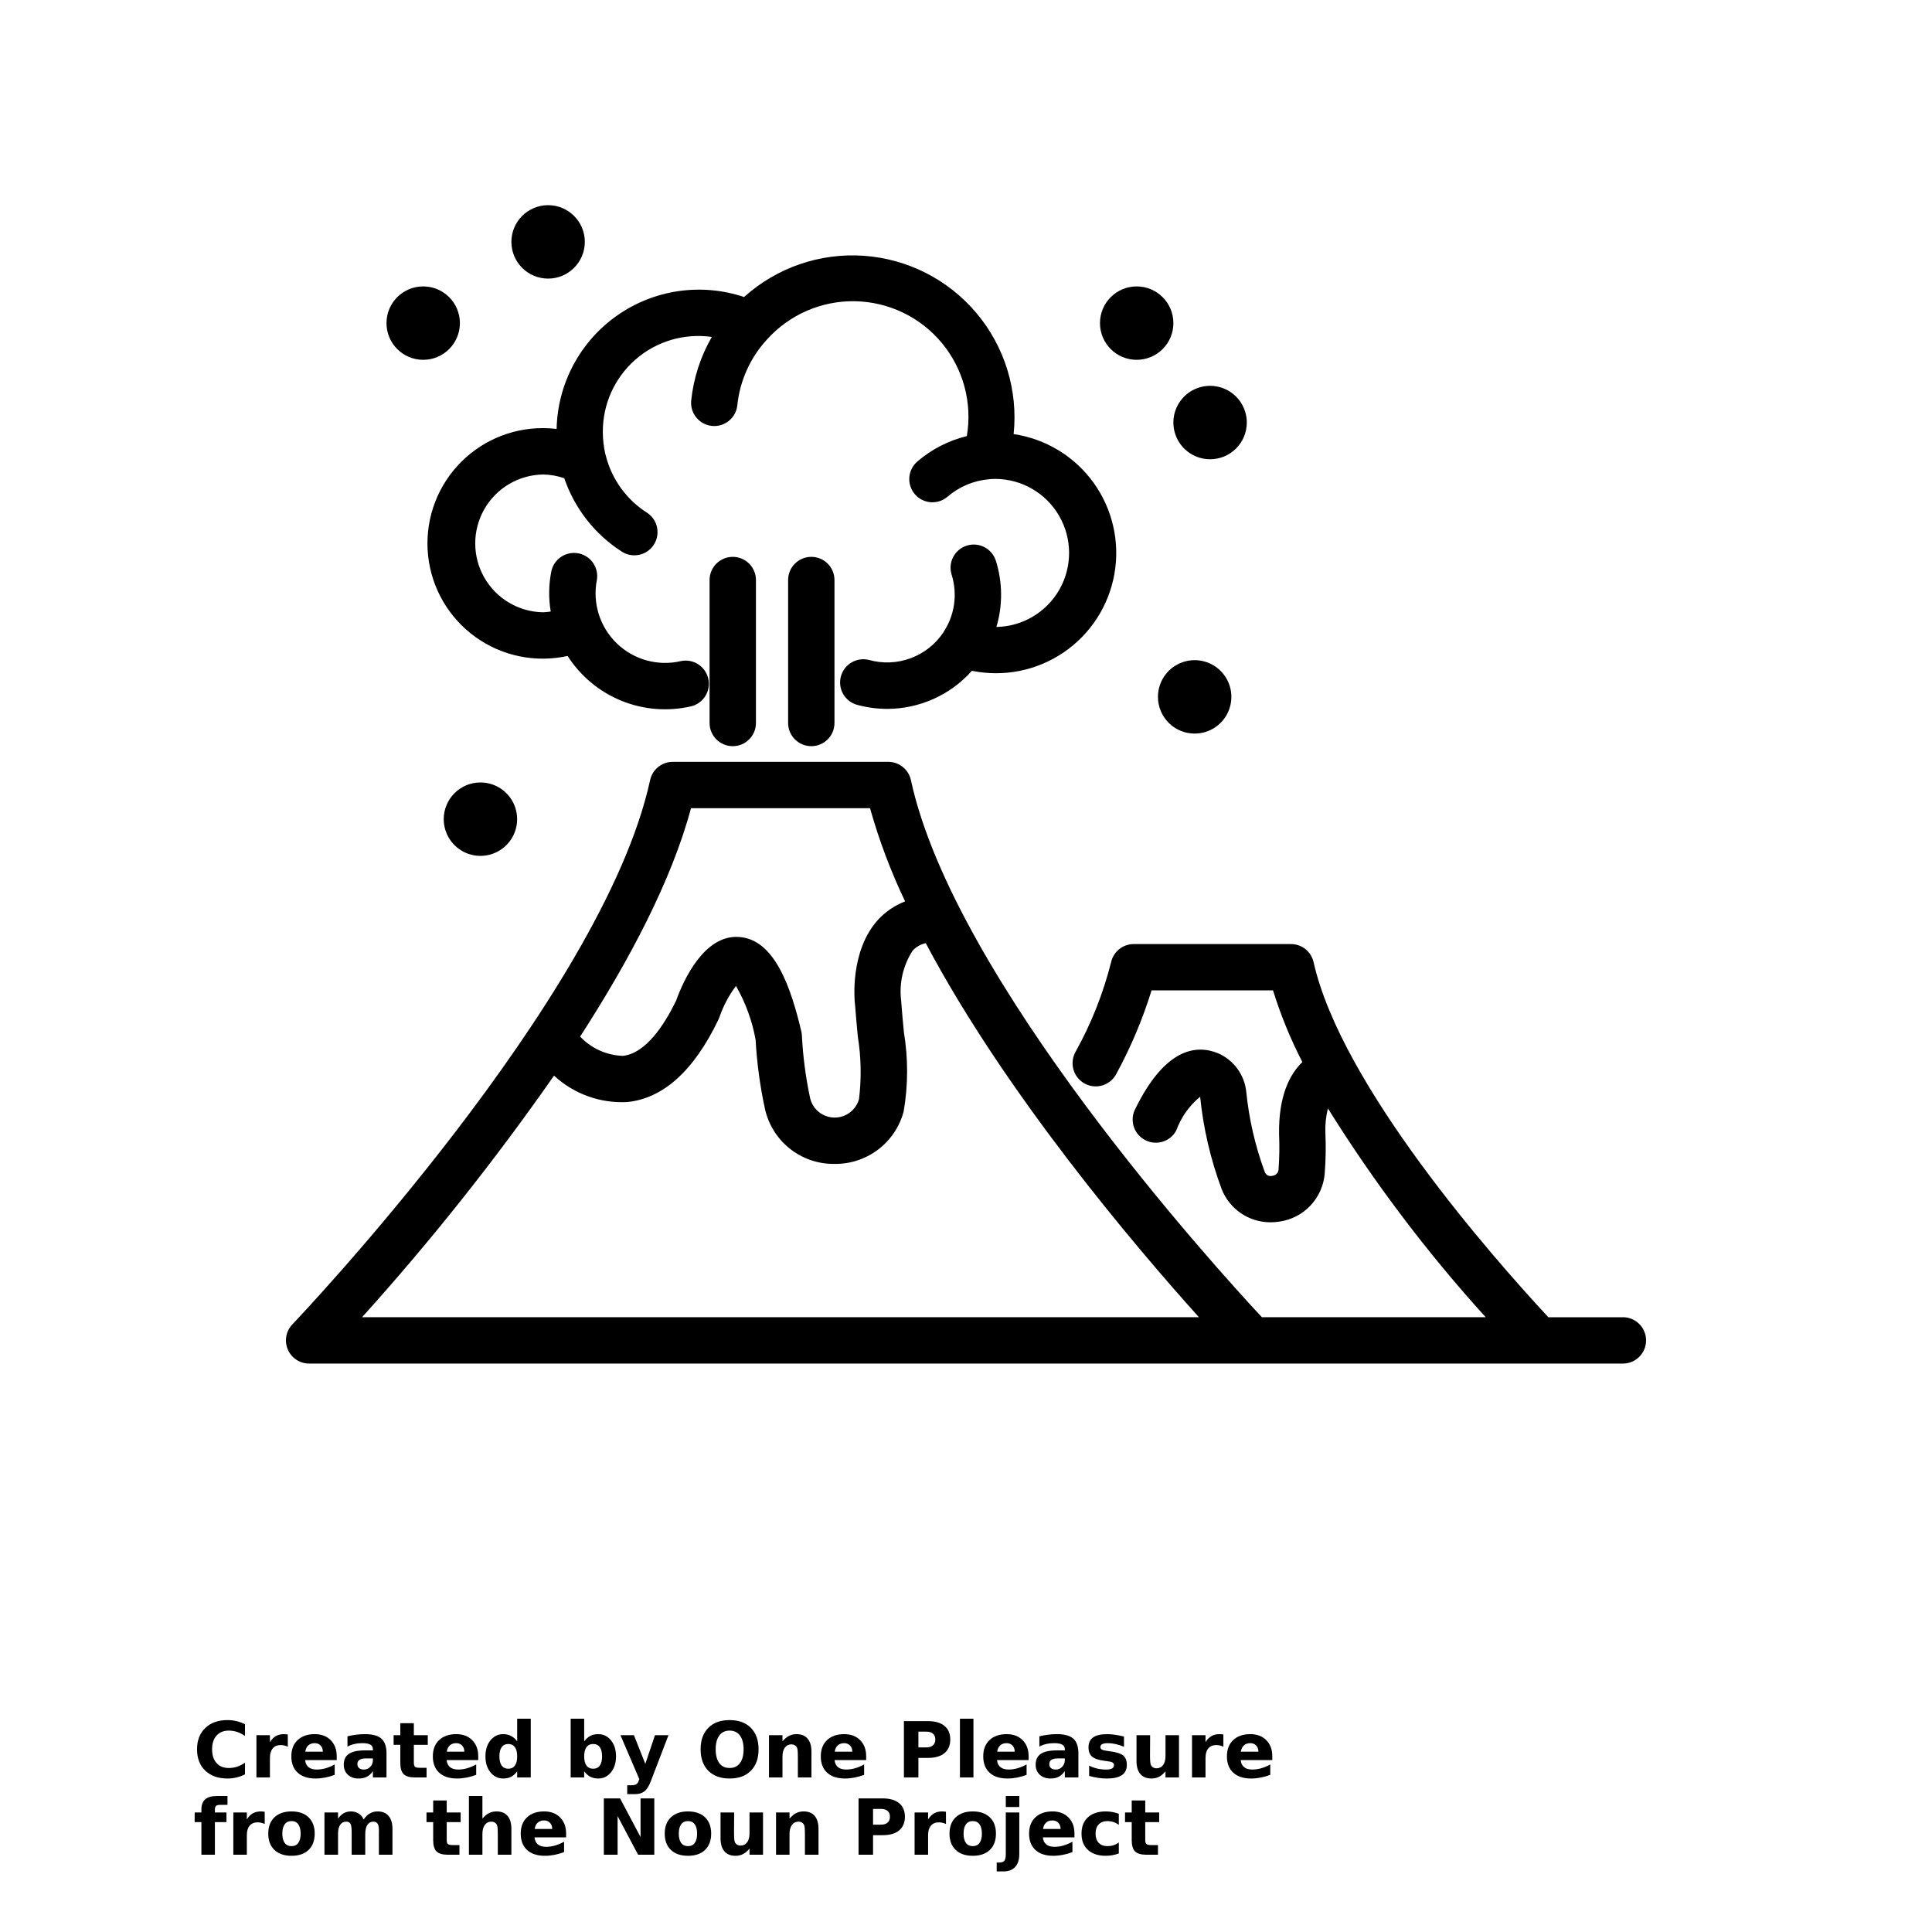 <?xml version="1.0" encoding="UTF-8"?>
<svg width="700pt" height="700pt" version="1.1" viewBox="0 0 700 700" xmlns="http://www.w3.org/2000/svg" xmlns:xlink="http://www.w3.org/1999/xlink">
 <defs>
  <symbol id="u" overflow="visible">
   <path d="m18.766-1.125c-0.969 0.5-1.98 0.875-3.031 1.125-1.043 0.258-2.137 0.391-3.281 0.391-3.398 0-6.09-0.945-8.078-2.844-1.992-1.906-2.984-4.484-2.984-7.734 0-3.258 0.992-5.836 2.984-7.734 1.988-1.906 4.68-2.859 8.078-2.859 1.145 0 2.238 0.133 3.281 0.391 1.051 0.25 2.062 0.625 3.031 1.125v4.219c-0.98-0.656-1.945-1.141-2.891-1.453-0.949-0.312-1.949-0.469-3-0.469-1.875 0-3.352 0.605-4.422 1.812-1.074 1.199-1.609 2.856-1.609 4.969 0 2.106 0.535 3.762 1.609 4.969 1.07 1.199 2.547 1.797 4.422 1.797 1.051 0 2.051-0.148 3-0.453 0.945-0.312 1.91-0.801 2.891-1.469z"/>
  </symbol>
  <symbol id="b" overflow="visible">
   <path d="m13.734-11.141c-0.438-0.195-0.871-0.344-1.297-0.438-0.418-0.102-0.84-0.156-1.266-0.156-1.262 0-2.231 0.406-2.906 1.219-0.68 0.805-1.016 1.953-1.016 3.453v7.062h-4.891v-15.312h4.891v2.516c0.625-1 1.344-1.727 2.156-2.188 0.82-0.469 1.801-0.703 2.938-0.703 0.164 0 0.344 0.012 0.531 0.031 0.195 0.012 0.477 0.039 0.844 0.078z"/>
  </symbol>
  <symbol id="a" overflow="visible">
   <path d="m17.641-7.703v1.406h-11.453c0.125 1.148 0.539 2.008 1.25 2.578 0.707 0.574 1.703 0.859 2.984 0.859 1.031 0 2.082-0.148 3.156-0.453 1.082-0.312 2.191-0.773 3.328-1.391v3.766c-1.156 0.438-2.312 0.766-3.469 0.984-1.156 0.227-2.312 0.344-3.469 0.344-2.773 0-4.93-0.703-6.469-2.109-1.531-1.406-2.297-3.379-2.297-5.922 0-2.5 0.754-4.461 2.266-5.891 1.508-1.438 3.582-2.156 6.219-2.156 2.406 0 4.332 0.73 5.781 2.188 1.445 1.449 2.172 3.383 2.172 5.797zm-5.031-1.625c0-0.926-0.273-1.672-0.812-2.234-0.543-0.57-1.25-0.859-2.125-0.859-0.949 0-1.719 0.266-2.312 0.797s-0.965 1.297-1.109 2.297z"/>
  </symbol>
  <symbol id="e" overflow="visible">
   <path d="m9.219-6.891c-1.023 0-1.793 0.172-2.312 0.516-0.512 0.344-0.766 0.855-0.766 1.531 0 0.625 0.207 1.117 0.625 1.469 0.414 0.344 0.988 0.516 1.719 0.516 0.926 0 1.703-0.328 2.328-0.984 0.633-0.664 0.953-1.492 0.953-2.484v-0.562zm7.469-1.844v8.734h-4.922v-2.266c-0.656 0.93-1.398 1.605-2.219 2.031-0.824 0.414-1.824 0.625-3 0.625-1.586 0-2.871-0.457-3.859-1.375-0.992-0.926-1.484-2.129-1.484-3.609 0-1.789 0.613-3.102 1.844-3.938 1.238-0.844 3.18-1.266 5.828-1.266h2.891v-0.391c0-0.77-0.309-1.332-0.922-1.688-0.617-0.363-1.57-0.547-2.859-0.547-1.055 0-2.031 0.105-2.938 0.312-0.898 0.211-1.73 0.523-2.5 0.938v-3.734c1.039-0.25 2.086-0.441 3.141-0.578 1.062-0.133 2.125-0.203 3.188-0.203 2.758 0 4.75 0.547 5.969 1.641 1.227 1.086 1.844 2.856 1.844 5.312z"/>
  </symbol>
  <symbol id="c" overflow="visible">
   <path d="m7.703-19.656v4.344h5.047v3.5h-5.047v6.5c0 0.711 0.141 1.188 0.422 1.438s0.836 0.375 1.672 0.375h2.516v3.5h-4.188c-1.938 0-3.312-0.398-4.125-1.203-0.805-0.812-1.203-2.18-1.203-4.109v-6.5h-2.422v-3.5h2.422v-4.344z"/>
  </symbol>
  <symbol id="l" overflow="visible">
   <path d="m12.766-13.078v-8.203h4.922v21.281h-4.922v-2.219c-0.668 0.906-1.406 1.57-2.219 1.984s-1.758 0.625-2.828 0.625c-1.887 0-3.434-0.75-4.641-2.25-1.211-1.5-1.812-3.426-1.812-5.781 0-2.363 0.602-4.297 1.812-5.797 1.207-1.5 2.754-2.25 4.641-2.25 1.062 0 2 0.215 2.812 0.641 0.82 0.43 1.566 1.086 2.234 1.969zm-3.219 9.922c1.039 0 1.836-0.379 2.391-1.141 0.551-0.77 0.828-1.883 0.828-3.344 0-1.457-0.277-2.566-0.828-3.328-0.555-0.77-1.352-1.156-2.391-1.156-1.043 0-1.84 0.387-2.391 1.156-0.555 0.762-0.828 1.871-0.828 3.328 0 1.461 0.273 2.574 0.828 3.344 0.551 0.762 1.348 1.141 2.391 1.141z"/>
  </symbol>
  <symbol id="k" overflow="visible">
   <path d="m10.5-3.156c1.051 0 1.852-0.379 2.406-1.141 0.551-0.77 0.828-1.883 0.828-3.344 0-1.457-0.277-2.566-0.828-3.328-0.555-0.77-1.355-1.156-2.406-1.156-1.055 0-1.859 0.387-2.422 1.156-0.555 0.773-0.828 1.883-0.828 3.328 0 1.449 0.273 2.559 0.828 3.328 0.562 0.773 1.367 1.156 2.422 1.156zm-3.25-9.922c0.676-0.883 1.422-1.539 2.234-1.969 0.82-0.426 1.766-0.641 2.828-0.641 1.895 0 3.445 0.75 4.656 2.25 1.207 1.5 1.812 3.434 1.812 5.797 0 2.356-0.605 4.281-1.812 5.781-1.211 1.5-2.762 2.25-4.656 2.25-1.062 0-2.008-0.211-2.828-0.625-0.812-0.426-1.559-1.086-2.234-1.984v2.219h-4.891v-21.281h4.891z"/>
  </symbol>
  <symbol id="j" overflow="visible">
   <path d="m0.344-15.312h4.891l4.125 10.391 3.5-10.391h4.891l-6.438 16.766c-0.648 1.695-1.402 2.883-2.266 3.562-0.867 0.688-2 1.031-3.406 1.031h-2.844v-3.219h1.531c0.832 0 1.438-0.137 1.812-0.406 0.383-0.262 0.68-0.73 0.891-1.406l0.141-0.422z"/>
  </symbol>
  <symbol id="i" overflow="visible">
   <path d="m11.891-16.969c-1.605 0-2.852 0.594-3.734 1.781-0.875 1.188-1.312 2.856-1.312 5 0 2.148 0.438 3.812 1.312 5 0.883 1.18 2.129 1.766 3.734 1.766 1.613 0 2.863-0.586 3.75-1.766 0.883-1.188 1.328-2.852 1.328-5 0-2.144-0.445-3.812-1.328-5-0.887-1.188-2.137-1.781-3.75-1.781zm0-3.812c3.281 0 5.848 0.938 7.703 2.812 1.863 1.875 2.797 4.469 2.797 7.781 0 3.305-0.934 5.891-2.797 7.766-1.855 1.875-4.422 2.812-7.703 2.812-3.273 0-5.84-0.938-7.703-2.812-1.867-1.875-2.797-4.461-2.797-7.766 0-3.312 0.93-5.906 2.797-7.781 1.863-1.875 4.43-2.812 7.703-2.812z"/>
  </symbol>
  <symbol id="h" overflow="visible">
   <path d="m17.75-9.328v9.328h-4.922v-7.141c0-1.32-0.031-2.234-0.094-2.734s-0.168-0.867-0.312-1.109c-0.188-0.312-0.449-0.555-0.781-0.734-0.324-0.176-0.695-0.266-1.109-0.266-1.023 0-1.824 0.398-2.406 1.188-0.586 0.781-0.875 1.871-0.875 3.266v7.531h-4.891v-15.312h4.891v2.234c0.738-0.883 1.52-1.539 2.344-1.969 0.832-0.426 1.75-0.641 2.75-0.641 1.77 0 3.113 0.547 4.031 1.641 0.914 1.086 1.375 2.656 1.375 4.719z"/>
  </symbol>
  <symbol id="g" overflow="visible">
   <path d="m2.578-20.406h8.734c2.594 0 4.582 0.578 5.969 1.734 1.395 1.148 2.094 2.789 2.094 4.922 0 2.137-0.699 3.781-2.094 4.938-1.387 1.156-3.375 1.734-5.969 1.734h-3.484v7.078h-5.25zm5.25 3.812v5.703h2.922c1.02 0 1.805-0.25 2.359-0.75 0.562-0.5 0.844-1.203 0.844-2.109 0-0.914-0.281-1.617-0.844-2.109-0.555-0.488-1.34-0.734-2.359-0.734z"/>
  </symbol>
  <symbol id="t" overflow="visible">
   <path d="m2.359-21.281h4.891v21.281h-4.891z"/>
  </symbol>
  <symbol id="s" overflow="visible">
   <path d="m14.312-14.828v3.719c-1.043-0.438-2.055-0.766-3.031-0.984-0.98-0.219-1.902-0.328-2.766-0.328-0.93 0-1.621 0.117-2.078 0.344-0.449 0.23-0.672 0.59-0.672 1.078 0 0.387 0.172 0.684 0.516 0.891 0.344 0.211 0.957 0.367 1.844 0.469l0.859 0.125c2.508 0.324 4.195 0.852 5.062 1.578 0.863 0.73 1.297 1.871 1.297 3.422 0 1.637-0.605 2.867-1.812 3.688-1.199 0.812-2.992 1.219-5.375 1.219-1.023 0-2.074-0.078-3.156-0.234-1.074-0.156-2.18-0.395-3.312-0.719v-3.719c0.969 0.48 1.961 0.84 2.984 1.078 1.031 0.23 2.078 0.344 3.141 0.344 0.957 0 1.676-0.129 2.156-0.391 0.477-0.27 0.719-0.664 0.719-1.188 0-0.438-0.168-0.758-0.5-0.969-0.336-0.219-0.996-0.383-1.984-0.5l-0.859-0.109c-2.18-0.27-3.703-0.773-4.578-1.516-0.875-0.738-1.312-1.859-1.312-3.359 0-1.625 0.551-2.828 1.656-3.609 1.113-0.789 2.82-1.188 5.125-1.188 0.895 0 1.836 0.074 2.828 0.219 1 0.137 2.082 0.352 3.25 0.641z"/>
  </symbol>
  <symbol id="f" overflow="visible">
   <path d="m2.188-5.969v-9.344h4.922v1.531c0 0.836-0.008 1.875-0.016 3.125-0.012 1.25-0.016 2.086-0.016 2.5 0 1.242 0.031 2.133 0.094 2.672 0.07 0.543 0.18 0.934 0.328 1.172 0.207 0.324 0.473 0.574 0.797 0.75 0.32 0.168 0.691 0.25 1.109 0.25 1.02 0 1.82-0.391 2.406-1.172 0.582-0.781 0.875-1.867 0.875-3.266v-7.562h4.891v15.312h-4.891v-2.219c-0.742 0.898-1.523 1.559-2.344 1.984-0.824 0.414-1.734 0.625-2.734 0.625-1.762 0-3.106-0.539-4.031-1.625-0.93-1.082-1.391-2.66-1.391-4.734z"/>
  </symbol>
  <symbol id="r" overflow="visible">
   <path d="m12.422-21.281v3.219h-2.703c-0.688 0-1.172 0.125-1.453 0.375-0.273 0.25-0.406 0.688-0.406 1.312v1.062h4.188v3.5h-4.188v11.812h-4.891v-11.812h-2.438v-3.5h2.438v-1.062c0-1.664 0.461-2.898 1.391-3.703 0.926-0.801 2.367-1.203 4.328-1.203z"/>
  </symbol>
  <symbol id="d" overflow="visible">
   <path d="m9.641-12.188c-1.086 0-1.914 0.391-2.484 1.172-0.574 0.781-0.859 1.906-0.859 3.375s0.285 2.594 0.859 3.375c0.57 0.773 1.398 1.156 2.484 1.156 1.062 0 1.875-0.383 2.438-1.156 0.57-0.781 0.859-1.906 0.859-3.375s-0.289-2.594-0.859-3.375c-0.562-0.781-1.375-1.172-2.438-1.172zm0-3.5c2.633 0 4.691 0.715 6.172 2.141 1.477 1.418 2.219 3.387 2.219 5.906 0 2.512-0.742 4.481-2.219 5.906-1.48 1.418-3.539 2.125-6.172 2.125-2.648 0-4.715-0.707-6.203-2.125-1.492-1.426-2.234-3.394-2.234-5.906 0-2.519 0.742-4.488 2.234-5.906 1.488-1.426 3.555-2.141 6.203-2.141z"/>
  </symbol>
  <symbol id="q" overflow="visible">
   <path d="m16.547-12.766c0.613-0.945 1.348-1.672 2.203-2.172 0.852-0.5 1.789-0.75 2.812-0.75 1.758 0 3.098 0.547 4.016 1.641 0.926 1.086 1.391 2.656 1.391 4.719v9.328h-4.922v-7.984-0.359c0.008-0.133 0.016-0.32 0.016-0.562 0-1.082-0.164-1.863-0.484-2.344-0.312-0.488-0.824-0.734-1.531-0.734-0.93 0-1.648 0.387-2.156 1.156-0.512 0.762-0.773 1.867-0.781 3.312v7.516h-4.922v-7.984c0-1.695-0.148-2.785-0.438-3.266-0.293-0.488-0.812-0.734-1.562-0.734-0.938 0-1.664 0.387-2.172 1.156-0.512 0.762-0.766 1.859-0.766 3.297v7.531h-4.922v-15.312h4.922v2.234c0.602-0.863 1.289-1.516 2.062-1.953 0.781-0.438 1.641-0.656 2.578-0.656 1.062 0 2 0.258 2.812 0.766 0.812 0.512 1.426 1.23 1.844 2.156z"/>
  </symbol>
  <symbol id="p" overflow="visible">
   <path d="m17.75-9.328v9.328h-4.922v-7.109c0-1.344-0.031-2.266-0.094-2.766s-0.168-0.867-0.312-1.109c-0.188-0.312-0.449-0.555-0.781-0.734-0.324-0.176-0.695-0.266-1.109-0.266-1.023 0-1.824 0.398-2.406 1.188-0.586 0.781-0.875 1.871-0.875 3.266v7.531h-4.891v-21.281h4.891v8.203c0.738-0.883 1.52-1.539 2.344-1.969 0.832-0.426 1.75-0.641 2.75-0.641 1.77 0 3.113 0.547 4.031 1.641 0.914 1.086 1.375 2.656 1.375 4.719z"/>
  </symbol>
  <symbol id="o" overflow="visible">
   <path d="m2.578-20.406h5.875l7.422 14v-14h4.984v20.406h-5.875l-7.422-14v14h-4.984z"/>
  </symbol>
  <symbol id="n" overflow="visible">
   <path d="m2.359-15.312h4.891v15.031c0 2.051-0.496 3.617-1.484 4.703-0.98 1.082-2.406 1.625-4.281 1.625h-2.422v-3.219h0.859c0.926 0 1.562-0.211 1.906-0.625 0.352-0.418 0.531-1.246 0.531-2.484zm0-5.969h4.891v4h-4.891z"/>
  </symbol>
  <symbol id="m" overflow="visible">
   <path d="m14.719-14.828v3.984c-0.656-0.457-1.324-0.797-2-1.016-0.668-0.219-1.359-0.328-2.078-0.328-1.367 0-2.434 0.402-3.203 1.203-0.762 0.793-1.141 1.906-1.141 3.344 0 1.43 0.379 2.543 1.141 3.344 0.77 0.793 1.836 1.188 3.203 1.188 0.758 0 1.484-0.109 2.172-0.328 0.688-0.227 1.32-0.566 1.906-1.016v4c-0.762 0.281-1.539 0.488-2.328 0.625-0.781 0.145-1.574 0.219-2.375 0.219-2.762 0-4.922-0.707-6.484-2.125-1.555-1.414-2.328-3.383-2.328-5.906 0-2.531 0.773-4.504 2.328-5.922 1.562-1.414 3.723-2.125 6.484-2.125 0.801 0 1.594 0.074 2.375 0.219 0.781 0.137 1.555 0.352 2.328 0.641z"/>
  </symbol>
 </defs>
 <g>
  <path d="m588 477.26h-27.004c-20.199-21.75-75.008-83.934-85.062-128.65v-0.004c-0.863-3.832-4.269-6.559-8.199-6.555h-56.965c-3.93 0-7.336 2.727-8.195 6.562-2.867 11.34-7.195 22.258-12.883 32.48-1.113 1.977-1.379 4.316-0.742 6.492 0.641 2.176 2.133 4.004 4.141 5.062 2.004 1.059 4.352 1.262 6.512 0.562 2.156-0.703 3.941-2.242 4.941-4.277 5.215-9.594 9.465-19.68 12.695-30.113h43.996c2.777 8.957 6.336 17.648 10.637 25.98-4.481 4.324-8.676 12.117-8.438 26.23 0.184 4.207 0.121 8.422-0.191 12.621-0.039 1.266-1.027 2.293-2.289 2.379-1.168 0.324-2.379-0.336-2.738-1.492-3.438-9.336-5.68-19.07-6.672-28.969-0.316-3.019-1.426-5.898-3.215-8.348-1.789-2.449-4.195-4.379-6.977-5.598-7.727-3.18-19.254-2.172-30.301 20.719-1.754 4.129 0.047 8.906 4.09 10.852 4.039 1.945 8.895 0.375 11.031-3.57 1.73-4.781 4.719-9.012 8.645-12.242 0 0.062 0 0.129 0.039 0.207 1.168 11.363 3.777 22.535 7.773 33.238 1.395 3.562 3.836 6.617 7.004 8.766 3.168 2.148 6.91 3.289 10.738 3.266 1.051 0 2.098-0.082 3.137-0.238 4.344-0.605 8.348-2.68 11.348-5.879 2.996-3.199 4.805-7.332 5.125-11.707 0.375-4.844 0.449-9.707 0.23-14.559-0.109-2.984 0.195-5.973 0.914-8.871 16.766 26.867 35.898 52.188 57.168 75.652h-81.086c-16.496-17.695-111.44-121.98-127.17-194.61-0.836-3.863-4.254-6.621-8.207-6.621h-78.078c-3.949 0.004-7.363 2.758-8.203 6.621-17.188 79.184-128.49 196-129.61 197.19-2.328 2.43-2.981 6.016-1.66 9.109 1.32 3.094 4.359 5.102 7.727 5.102h476c4.641 0 8.398-3.758 8.398-8.398s-3.758-8.398-8.398-8.398zm-337.64-184.43h64.867c3.269 11.598 7.519 22.895 12.707 33.766-3.695 1.418-7.016 3.66-9.715 6.555-10.457 11.469-8.625 29.512-8.398 31.121 0.273 3.871 0.637 7.672 0.984 11.324v-0.004c1.207 7.492 1.348 15.117 0.426 22.652-1.125 3.996-4.801 6.738-8.953 6.672-4.152-0.062-7.738-2.918-8.738-6.945-1.602-7.477-2.606-15.07-2.996-22.703-0.02-0.551-0.098-1.094-0.223-1.629-3.691-15.551-9.609-33.48-22.715-34.16-12.426-0.773-19.938 15.535-22.625 23.055-4.246 8.754-10.98 19.156-19.324 20.027v-0.004c-5.879-0.188-11.441-2.699-15.469-6.981 17.785-27.523 33.137-56.488 40.172-82.746zm-119.18 184.43c24.977-27.711 48.207-56.945 69.551-87.539 7.188 6.644 16.758 10.102 26.535 9.574 13.055-1.309 24.164-11.367 33.039-29.887 0.133-0.273 0.254-0.559 0.359-0.852 1.395-4.066 3.418-7.891 5.996-11.328 3.473 6.055 5.883 12.66 7.117 19.531 0.461 8.379 1.586 16.703 3.359 24.902 1.227 5.648 4.34 10.711 8.824 14.355 4.484 3.641 10.078 5.648 15.855 5.688h0.582c5.703 0.07 11.266-1.766 15.801-5.223 4.535-3.453 7.781-8.328 9.227-13.844 1.621-9.473 1.645-19.152 0.074-28.633-0.336-3.523-0.688-7.18-0.98-11.289-0.82-6.387 0.645-12.859 4.137-18.27 1.266-1.383 2.934-2.336 4.766-2.719 28.895 54.582 76.074 110.08 98.969 135.52z"/>
  <path d="m341.72 229.25c-2.863 4.234-6.977 7.465-11.77 9.238-4.789 1.777-10.016 2.008-14.945 0.664-4.484-1.219-9.105 1.426-10.328 5.91-1.219 4.484 1.426 9.109 5.91 10.328 3.551 0.961 7.211 1.449 10.887 1.453 11.723-0.016 22.879-5.039 30.668-13.801 11.52 2.359 23.504-0.043 33.23-6.656 9.723-6.613 16.363-16.875 18.402-28.457 2.043-11.582-0.684-23.496-7.562-33.039-6.875-9.539-17.32-15.891-28.953-17.617 1.641-15.828-3.219-31.645-13.461-43.824-10.242-12.176-24.992-19.676-40.867-20.777-15.875-1.102-31.516 4.293-43.34 14.941-15.543-5.203-32.637-2.703-46.039 6.731-13.406 9.434-21.527 24.68-21.879 41.066-1.625-0.191-3.258-0.289-4.894-0.293-11.879-0.039-23.211 4.981-31.164 13.805s-11.773 20.617-10.504 32.426c1.27 11.812 7.512 22.523 17.156 29.453 9.648 6.93 21.789 9.426 33.391 6.863 4.664 7.297 11.477 12.969 19.5 16.238 8.023 3.266 16.863 3.965 25.297 2 4.453-1.109 7.195-5.582 6.156-10.051-1.035-4.469-5.469-7.281-9.953-6.312-8.32 1.922-17.047-0.5-23.188-6.438-6.137-5.938-8.855-14.578-7.215-22.957 0.766-4.484-2.18-8.758-6.637-9.648-4.461-0.887-8.816 1.934-9.832 6.367-0.984 4.844-1.07 9.828-0.246 14.703-0.914 0.145-1.836 0.234-2.762 0.277-8.828-0.133-16.93-4.922-21.309-12.59-4.375-7.668-4.375-17.078 0-24.746 4.379-7.672 12.48-12.457 21.309-12.59 2.613 0.043 5.199 0.5 7.668 1.355 3.75 10.984 11.113 20.367 20.887 26.621 3.902 2.477 9.066 1.34 11.566-2.547 2.5-3.883 1.391-9.059-2.477-11.582-7.398-4.711-12.727-12.062-14.902-20.562-0.066-0.352-0.16-0.695-0.273-1.035-0.547-2.519-0.824-5.09-0.828-7.668-0.055-10.059 4.273-19.645 11.859-26.254 7.582-6.613 17.672-9.59 27.629-8.164-4.102 7.102-6.652 14.992-7.484 23.152-0.398 4.57 2.945 8.617 7.512 9.086 4.562 0.469 8.66-2.816 9.199-7.371 0.895-8.91 4.652-17.289 10.707-23.887 8.133-9.074 19.812-14.156 31.996-13.918 12.184 0.238 23.66 5.773 31.434 15.156 7.773 9.387 11.07 21.691 9.031 33.707-6.574 1.602-12.68 4.727-17.824 9.121-1.73 1.438-2.812 3.504-3.004 5.746-0.191 2.238 0.52 4.461 1.98 6.172 1.457 1.711 3.539 2.762 5.781 2.926 2.242 0.16 4.457-0.582 6.144-2.062 4.203-3.586 9.414-5.777 14.914-6.266 0.824-0.09 1.648-0.133 2.477-0.125 9.496 0.086 18.238 5.184 22.988 13.406 4.746 8.227 4.797 18.348 0.125 26.613-4.672 8.27-13.367 13.449-22.863 13.625 2.324-7.836 2.254-16.188-0.199-23.98-1.395-4.426-6.109-6.887-10.535-5.492-4.426 1.391-6.887 6.106-5.492 10.531 2.219 7.078 1.102 14.781-3.035 20.938z"/>
  <path d="m257.09 210.16v51.793c0 4.641 3.758 8.398 8.398 8.398s8.402-3.758 8.402-8.398v-51.793c0-4.641-3.762-8.402-8.402-8.402s-8.398 3.762-8.398 8.402z"/>
  <path d="m285.55 210.16v51.793c0 4.641 3.758 8.398 8.398 8.398s8.398-3.758 8.398-8.398v-51.793c0-4.641-3.758-8.402-8.398-8.402s-8.398 3.762-8.398 8.402z"/>
  <path d="m166.63 117.07c0 7.348-5.953 13.301-13.301 13.301-7.344 0-13.297-5.953-13.297-13.301 0-7.344 5.953-13.297 13.297-13.297 7.348 0 13.301 5.953 13.301 13.297"/>
  <path d="m211.89 87.641c0 7.344-5.957 13.301-13.301 13.301-7.348 0-13.301-5.957-13.301-13.301 0-7.348 5.953-13.301 13.301-13.301 7.344 0 13.301 5.953 13.301 13.301"/>
  <path d="m425.14 117.07c0 7.348-5.953 13.301-13.297 13.301-7.348 0-13.301-5.953-13.301-13.301 0-7.344 5.953-13.297 13.301-13.297 7.344 0 13.297 5.953 13.297 13.297"/>
  <path d="m451.74 153.1c0-5.379-3.238-10.23-8.211-12.293-4.969-2.059-10.691-0.922-14.496 2.883-3.805 3.805-4.941 9.527-2.883 14.496 2.062 4.973 6.914 8.211 12.293 8.211 7.344 0 13.297-5.953 13.297-13.297z"/>
  <path d="m432.85 265.79c5.379 0 10.227-3.242 12.285-8.211 2.059-4.973 0.922-10.691-2.883-14.496-3.805-3.805-9.523-4.941-14.492-2.883-4.973 2.059-8.211 6.91-8.211 12.289 0 7.344 5.953 13.301 13.301 13.301z"/>
  <path d="m160.77 296.8c0 5.379 3.242 10.23 8.211 12.289 4.973 2.055 10.691 0.918 14.496-2.887 3.805-3.805 4.941-9.527 2.879-14.496-2.059-4.969-6.91-8.211-12.289-8.207-3.527 0-6.91 1.402-9.402 3.894-2.496 2.496-3.894 5.879-3.894 9.406z"/>
  <use x="70" y="644" xlink:href="#u"/>
  <use x="90.551" y="644" xlink:href="#b"/>
  <use x="104.359" y="644" xlink:href="#a"/>
  <use x="123.348" y="644" xlink:href="#e"/>
  <use x="142.242" y="644" xlink:href="#c"/>
  <use x="155.629" y="644" xlink:href="#a"/>
  <use x="174.617" y="644" xlink:href="#l"/>
  <use x="204.41" y="644" xlink:href="#k"/>
  <use x="224.453" y="644" xlink:href="#j"/>
  <use x="252.453" y="644" xlink:href="#i"/>
  <use x="276.254" y="644" xlink:href="#h"/>
  <use x="296.188" y="644" xlink:href="#a"/>
  <use x="324.926" y="644" xlink:href="#g"/>
  <use x="345.445" y="644" xlink:href="#t"/>
  <use x="355.047" y="644" xlink:href="#a"/>
  <use x="374.035" y="644" xlink:href="#e"/>
  <use x="392.93" y="644" xlink:href="#s"/>
  <use x="409.594" y="644" xlink:href="#f"/>
  <use x="429.531" y="644" xlink:href="#b"/>
  <use x="443.336" y="644" xlink:href="#a"/>
  <use x="70" y="672" xlink:href="#r"/>
  <use x="82.184" y="672" xlink:href="#b"/>
  <use x="95.992" y="672" xlink:href="#d"/>
  <use x="115.227" y="672" xlink:href="#q"/>
  <use x="154.152" y="672" xlink:href="#c"/>
  <use x="167.535" y="672" xlink:href="#p"/>
  <use x="187.469" y="672" xlink:href="#a"/>
  <use x="216.207" y="672" xlink:href="#o"/>
  <use x="239.641" y="672" xlink:href="#d"/>
  <use x="258.879" y="672" xlink:href="#f"/>
  <use x="278.812" y="672" xlink:href="#h"/>
  <use x="308.492" y="672" xlink:href="#g"/>
  <use x="329.016" y="672" xlink:href="#b"/>
  <use x="342.82" y="672" xlink:href="#d"/>
  <use x="362.059" y="672" xlink:href="#n"/>
  <use x="371.656" y="672" xlink:href="#a"/>
  <use x="390.648" y="672" xlink:href="#m"/>
  <use x="407.242" y="672" xlink:href="#c"/>
 </g>
</svg>
